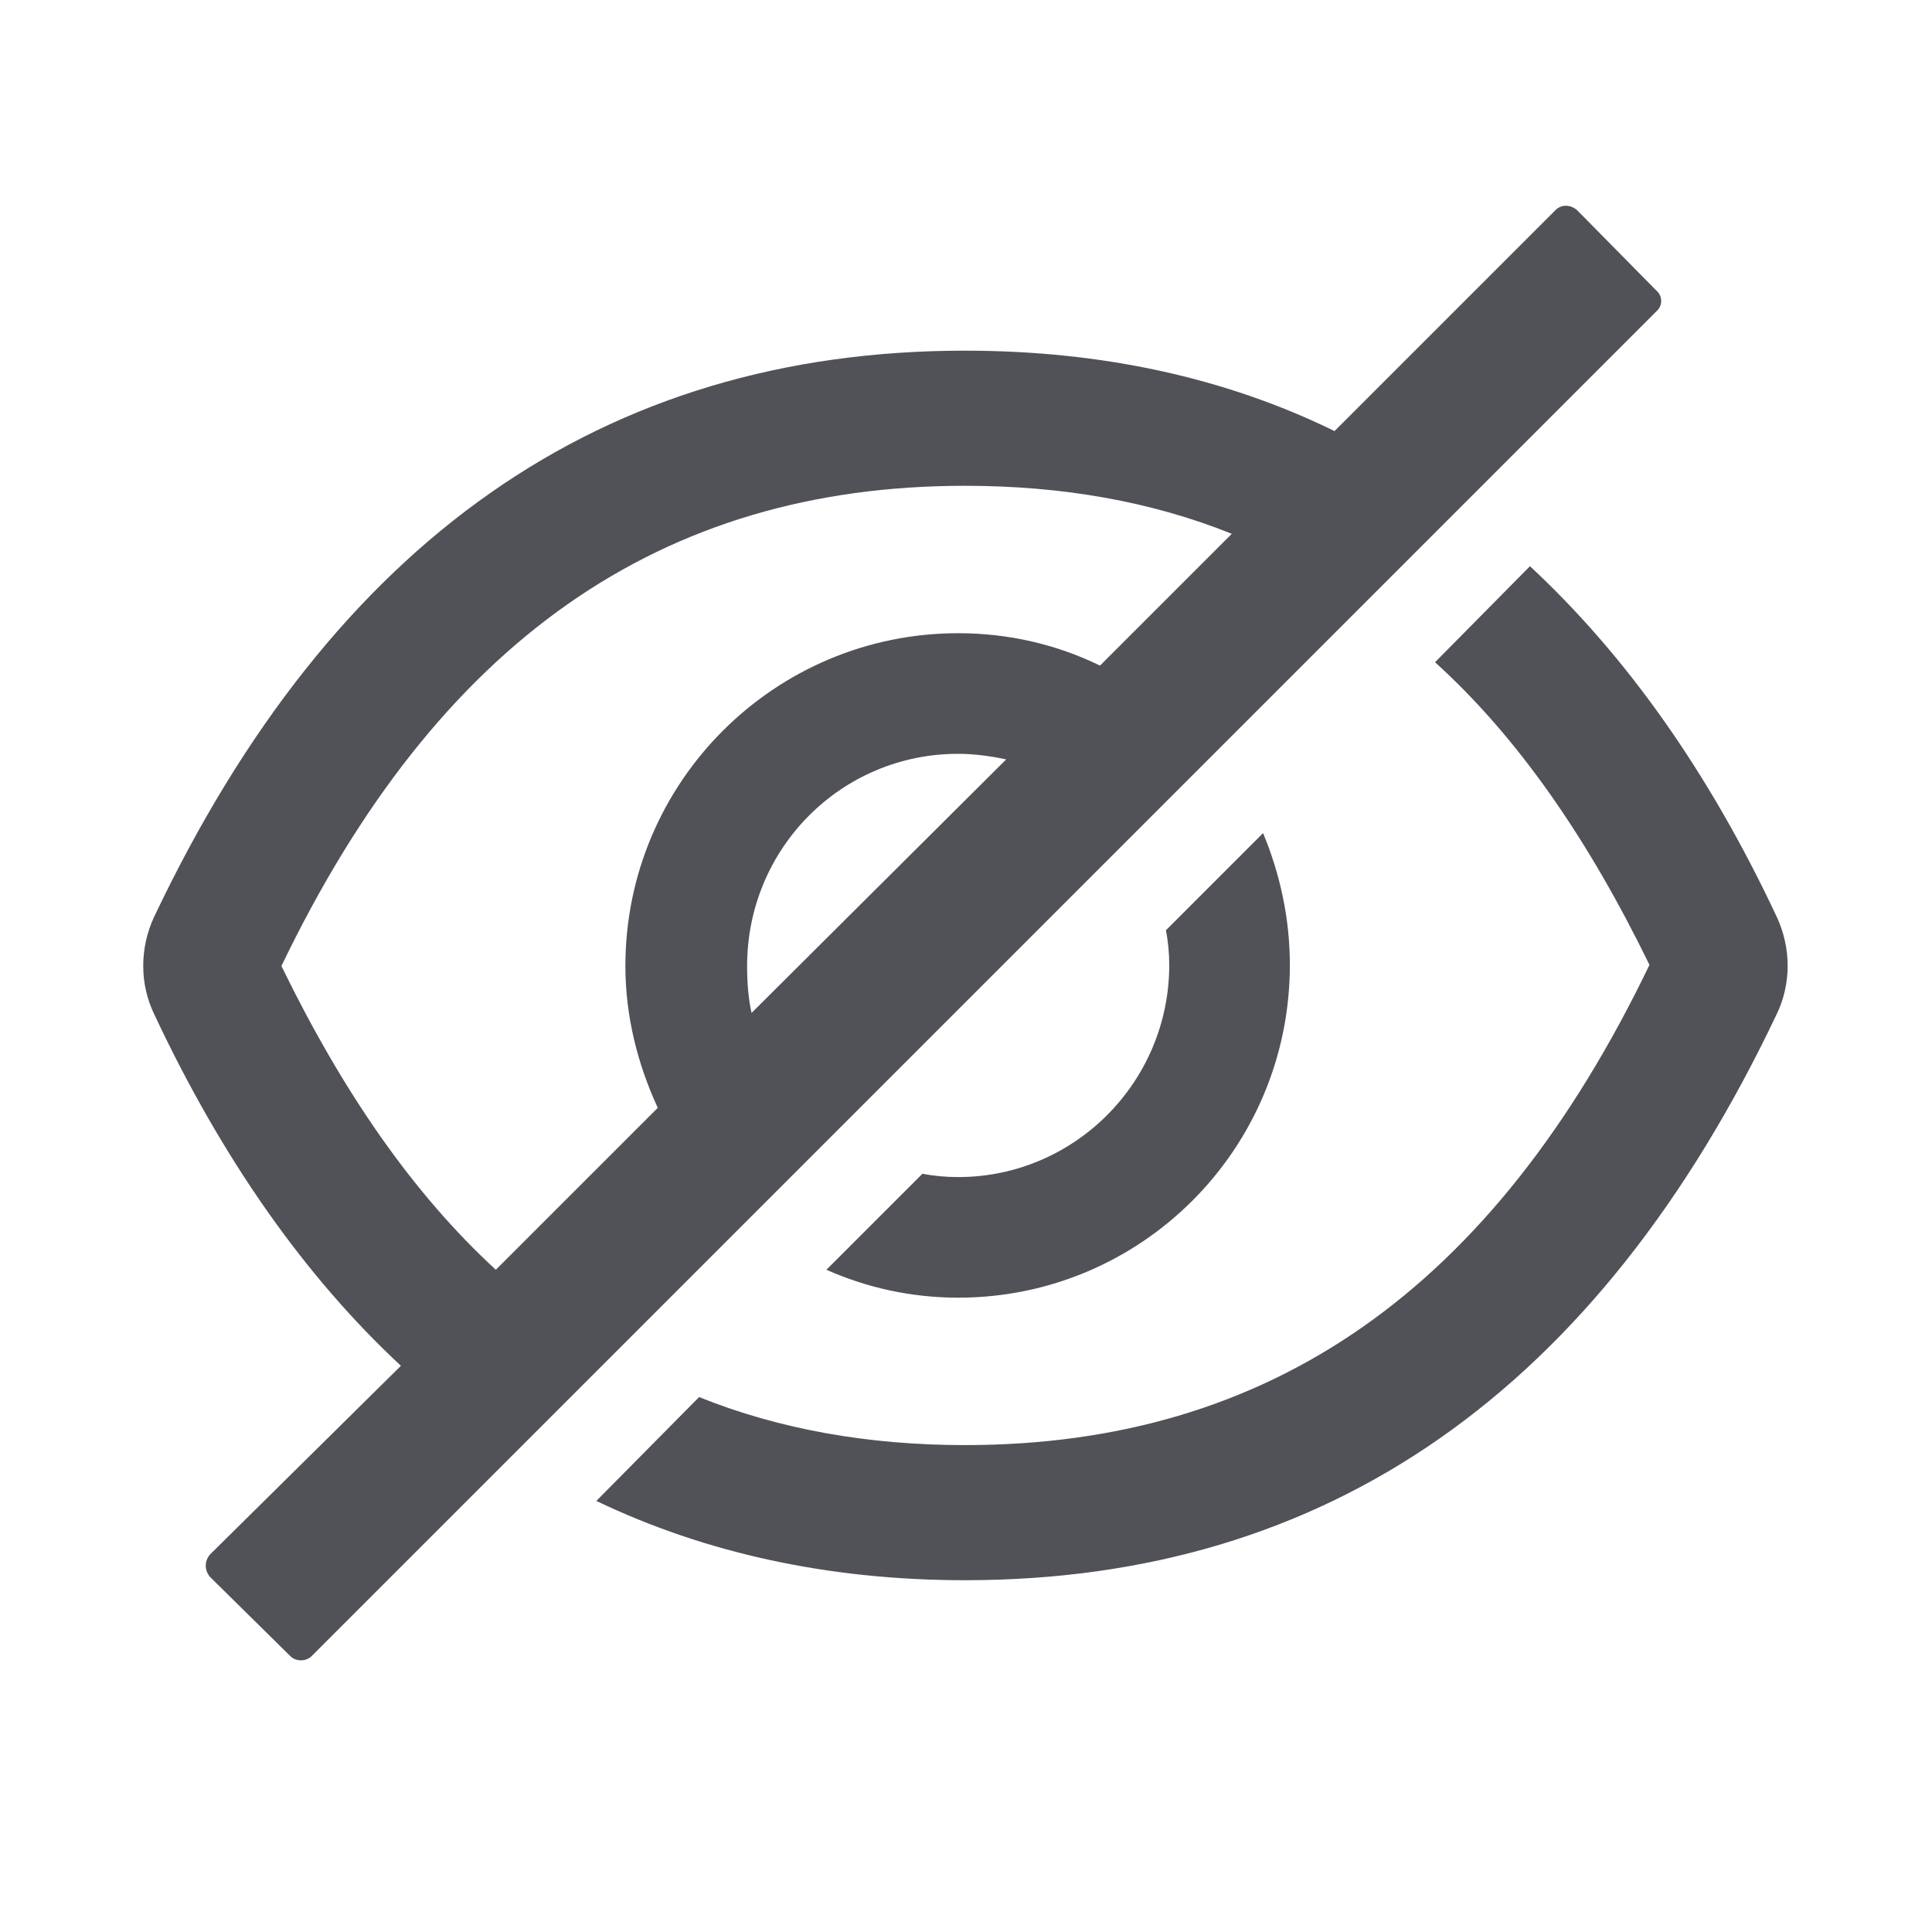 <svg width="17.3" height="17.3" viewBox="0 0 17.3 17.3" fill="none" xmlns="http://www.w3.org/2000/svg">
	<desc>
			Created with Pixso.
	</desc>
	<defs>
		<clipPath id="clip169_15">
			<rect id="eye-close" width="17.3" height="17.3" fill="white" fill-opacity="0"/>
		</clipPath>
	</defs>
	<g clip-path="url(#clip169_15)">
		<path id="path" d="M15.91 8.21L15.91 8.21L15.91 8.21C15.3 6.91 14.56 5.87 13.7 5.07L12.85 5.93C13.59 6.6 14.22 7.51 14.77 8.64C13.37 11.55 11.37 12.94 8.64 12.94C7.78 12.94 6.98 12.8 6.26 12.51L5.34 13.44C6.32 13.91 7.43 14.15 8.64 14.15C11.89 14.15 14.31 12.45 15.91 9.08C16.04 8.81 16.04 8.49 15.91 8.21ZM14.83 2.6L14.12 1.88C14.06 1.83 13.98 1.83 13.93 1.88L11.95 3.86C10.97 3.38 9.86 3.14 8.64 3.14C5.4 3.14 2.98 4.84 1.38 8.21L1.38 8.21C1.25 8.49 1.25 8.81 1.38 9.08C1.99 10.38 2.73 11.43 3.59 12.23L1.88 13.92C1.83 13.98 1.83 14.06 1.88 14.12L2.6 14.83C2.65 14.88 2.74 14.88 2.79 14.83L14.83 2.79C14.89 2.74 14.89 2.65 14.83 2.6ZM6.73 9.07C6.7 8.94 6.69 8.79 6.69 8.65C6.69 7.6 7.53 6.75 8.58 6.75C8.72 6.75 8.87 6.77 9.01 6.8L6.73 9.07ZM9.85 5.96C9.46 5.77 9.03 5.67 8.58 5.67C6.94 5.67 5.6 7 5.6 8.65C5.6 9.1 5.71 9.53 5.89 9.92L4.44 11.37C3.7 10.69 3.07 9.78 2.52 8.65C3.92 5.74 5.92 4.35 8.64 4.35C9.51 4.35 10.31 4.49 11.03 4.78L9.85 5.96ZM8.58 10.54C8.47 10.54 8.36 10.53 8.26 10.51L7.4 11.37C7.76 11.53 8.16 11.62 8.58 11.62C10.22 11.62 11.55 10.29 11.55 8.64C11.55 8.22 11.46 7.82 11.31 7.46L10.44 8.33C10.46 8.43 10.47 8.54 10.47 8.64C10.47 9.69 9.62 10.54 8.58 10.54Z" fill="#515258" fill-opacity="1" fill-rule="nonzero"/>
	</g>
</svg>
